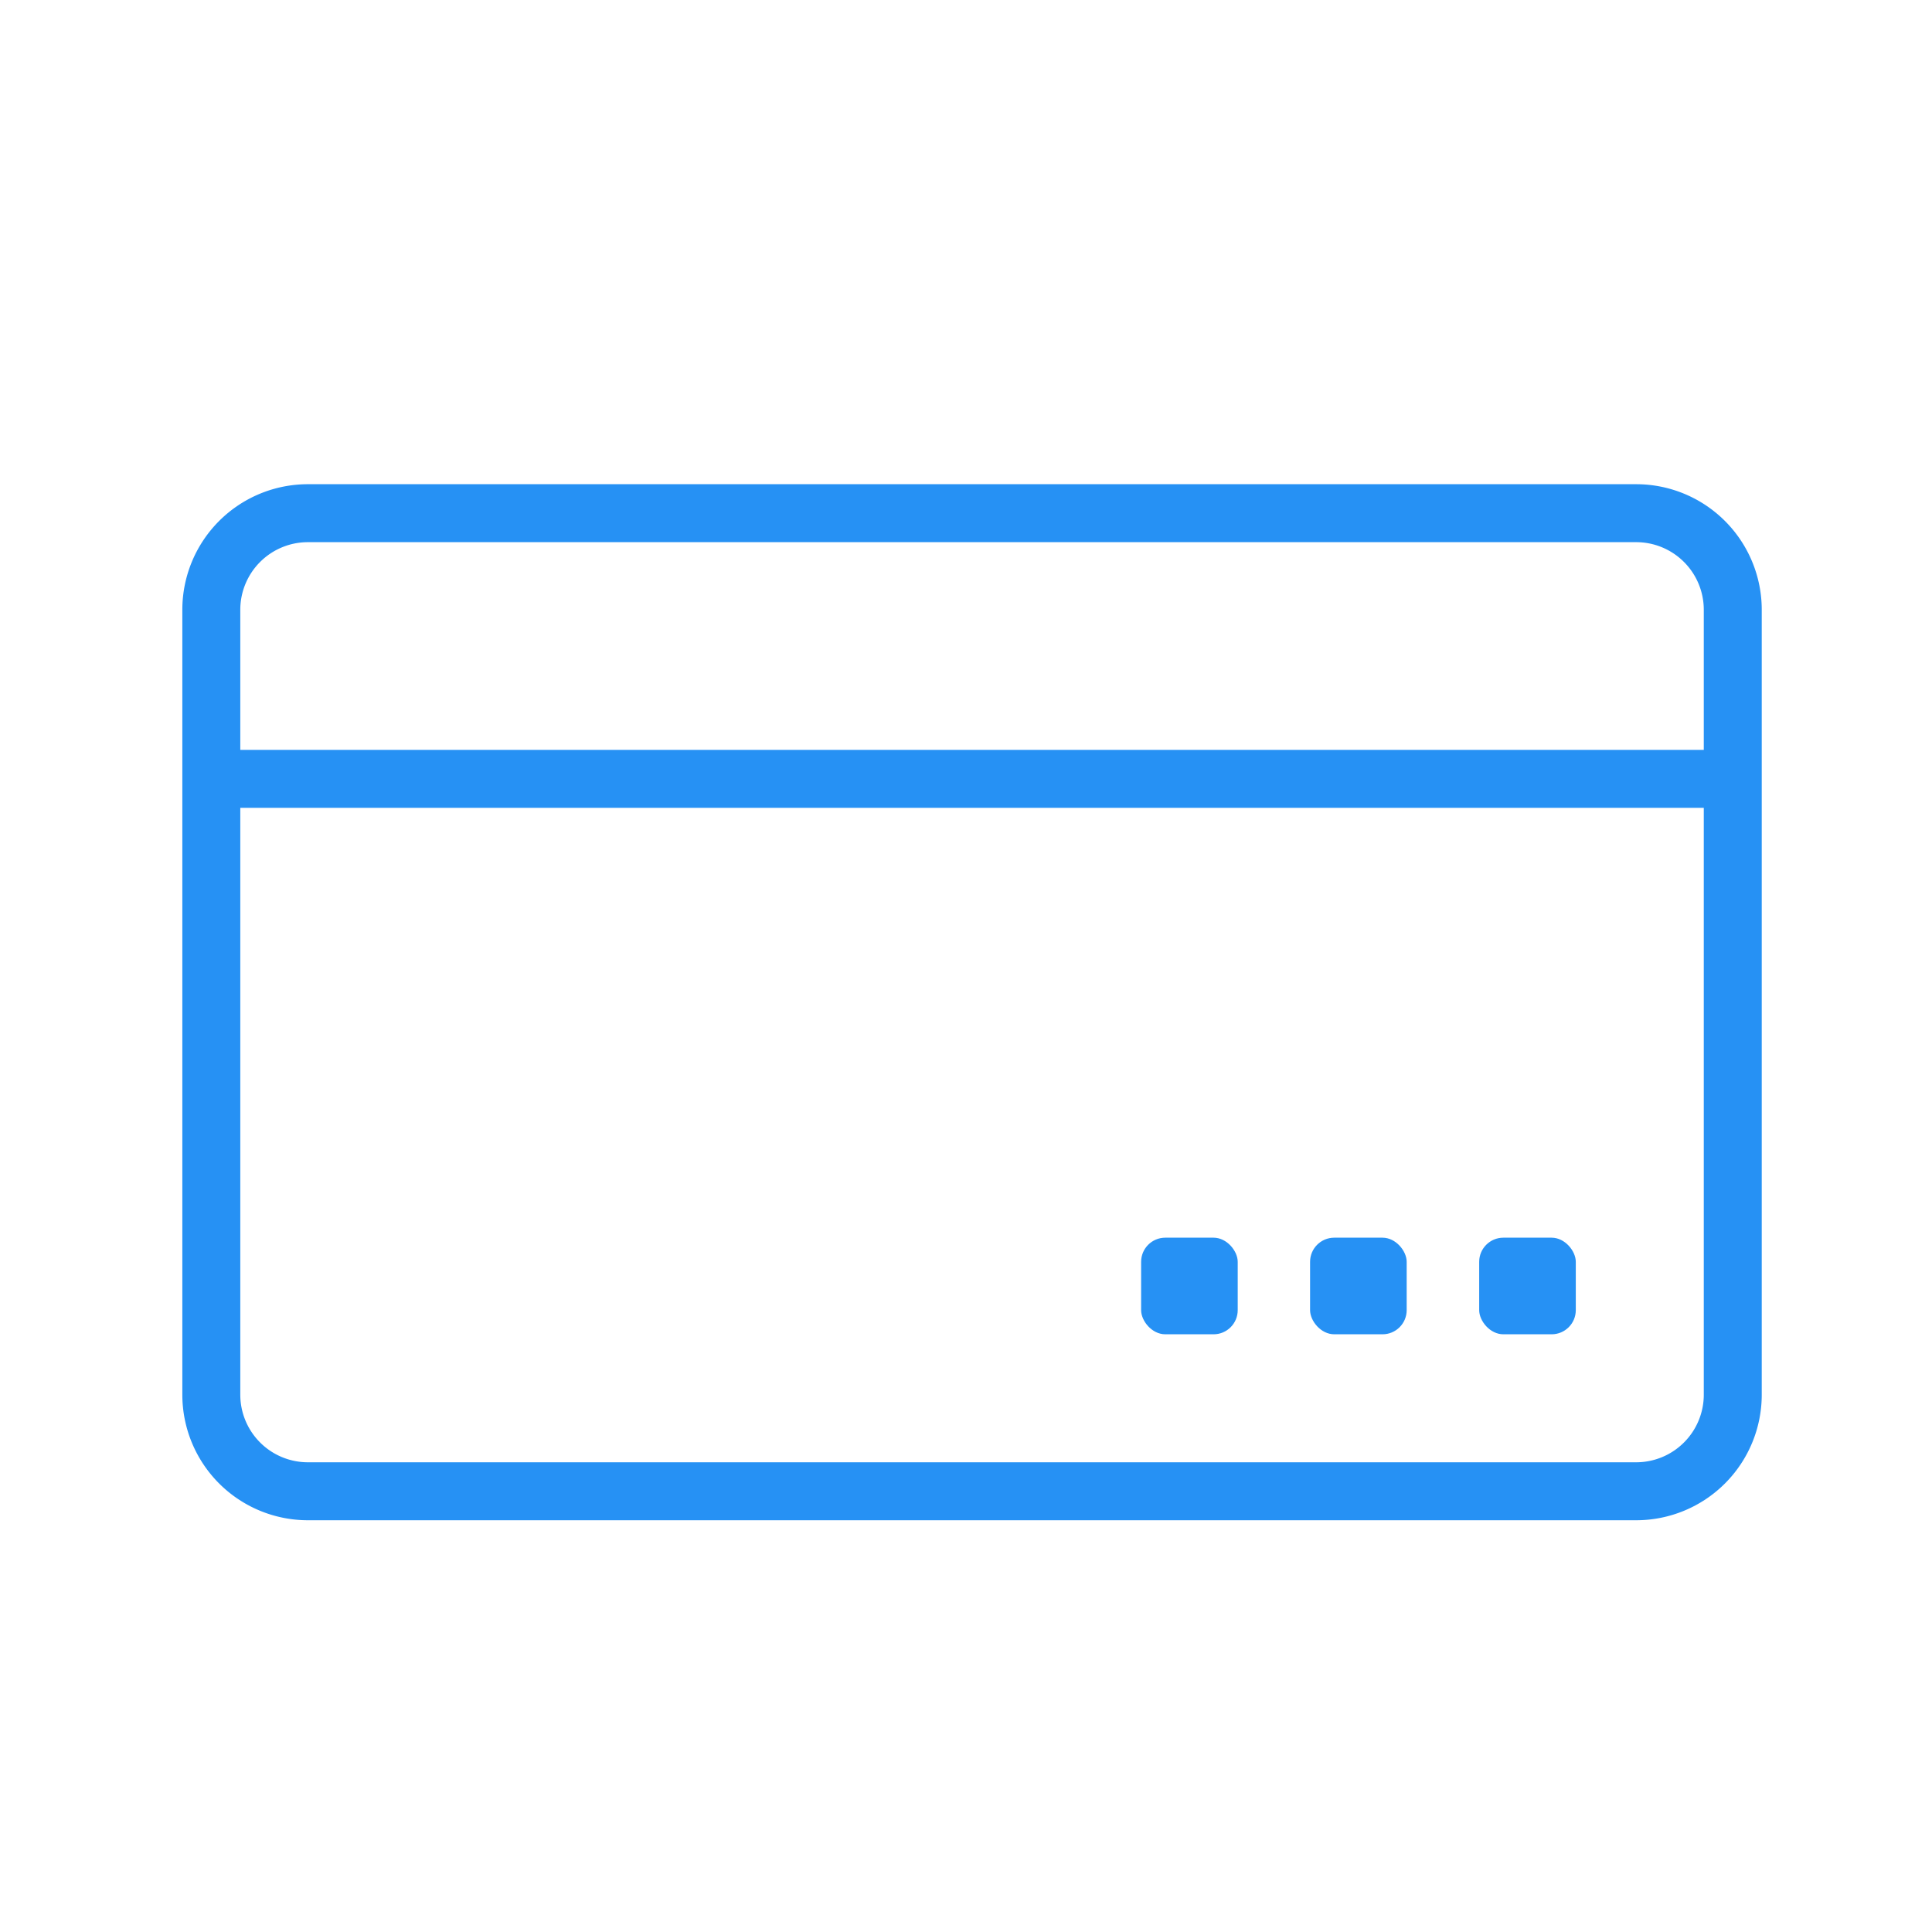 <svg width="64" height="64" viewBox="0 0 64 64" fill="none" xmlns="http://www.w3.org/2000/svg"><path d="M7 25.8v20.4a3.2 3.2 0 0 0 3.2 3.2h44a3.2 3.2 0 0 0 3.2-3.2V25.8M7 25.8v-5.6a3.2 3.2 0 0 1 3.2-3.2h44a3.2 3.2 0 0 1 3.2 3.2v5.6M7 25.8h50.4" stroke="#2691F4" stroke-width="1.92"/><rect x="37.801" y="41" width="3.2" height="3.2" rx=".8" fill="#2691F4"/><rect x="43.398" y="41" width="3.2" height="3.2" rx=".8" fill="#2691F4"/><rect x="49" y="41" width="3.2" height="3.2" rx=".8" fill="#2691F4"/><mask id="cardRF_svg__a" fill="#fff"><rect x="11.398" y="37" width="13.6" height="8" rx="1.6"/></mask><rect x="11.398" y="37" width="13.6" height="8" rx="1.6" stroke="#2691F4" stroke-width="3.84" mask="url(#cardRF_svg__a)"/></svg>